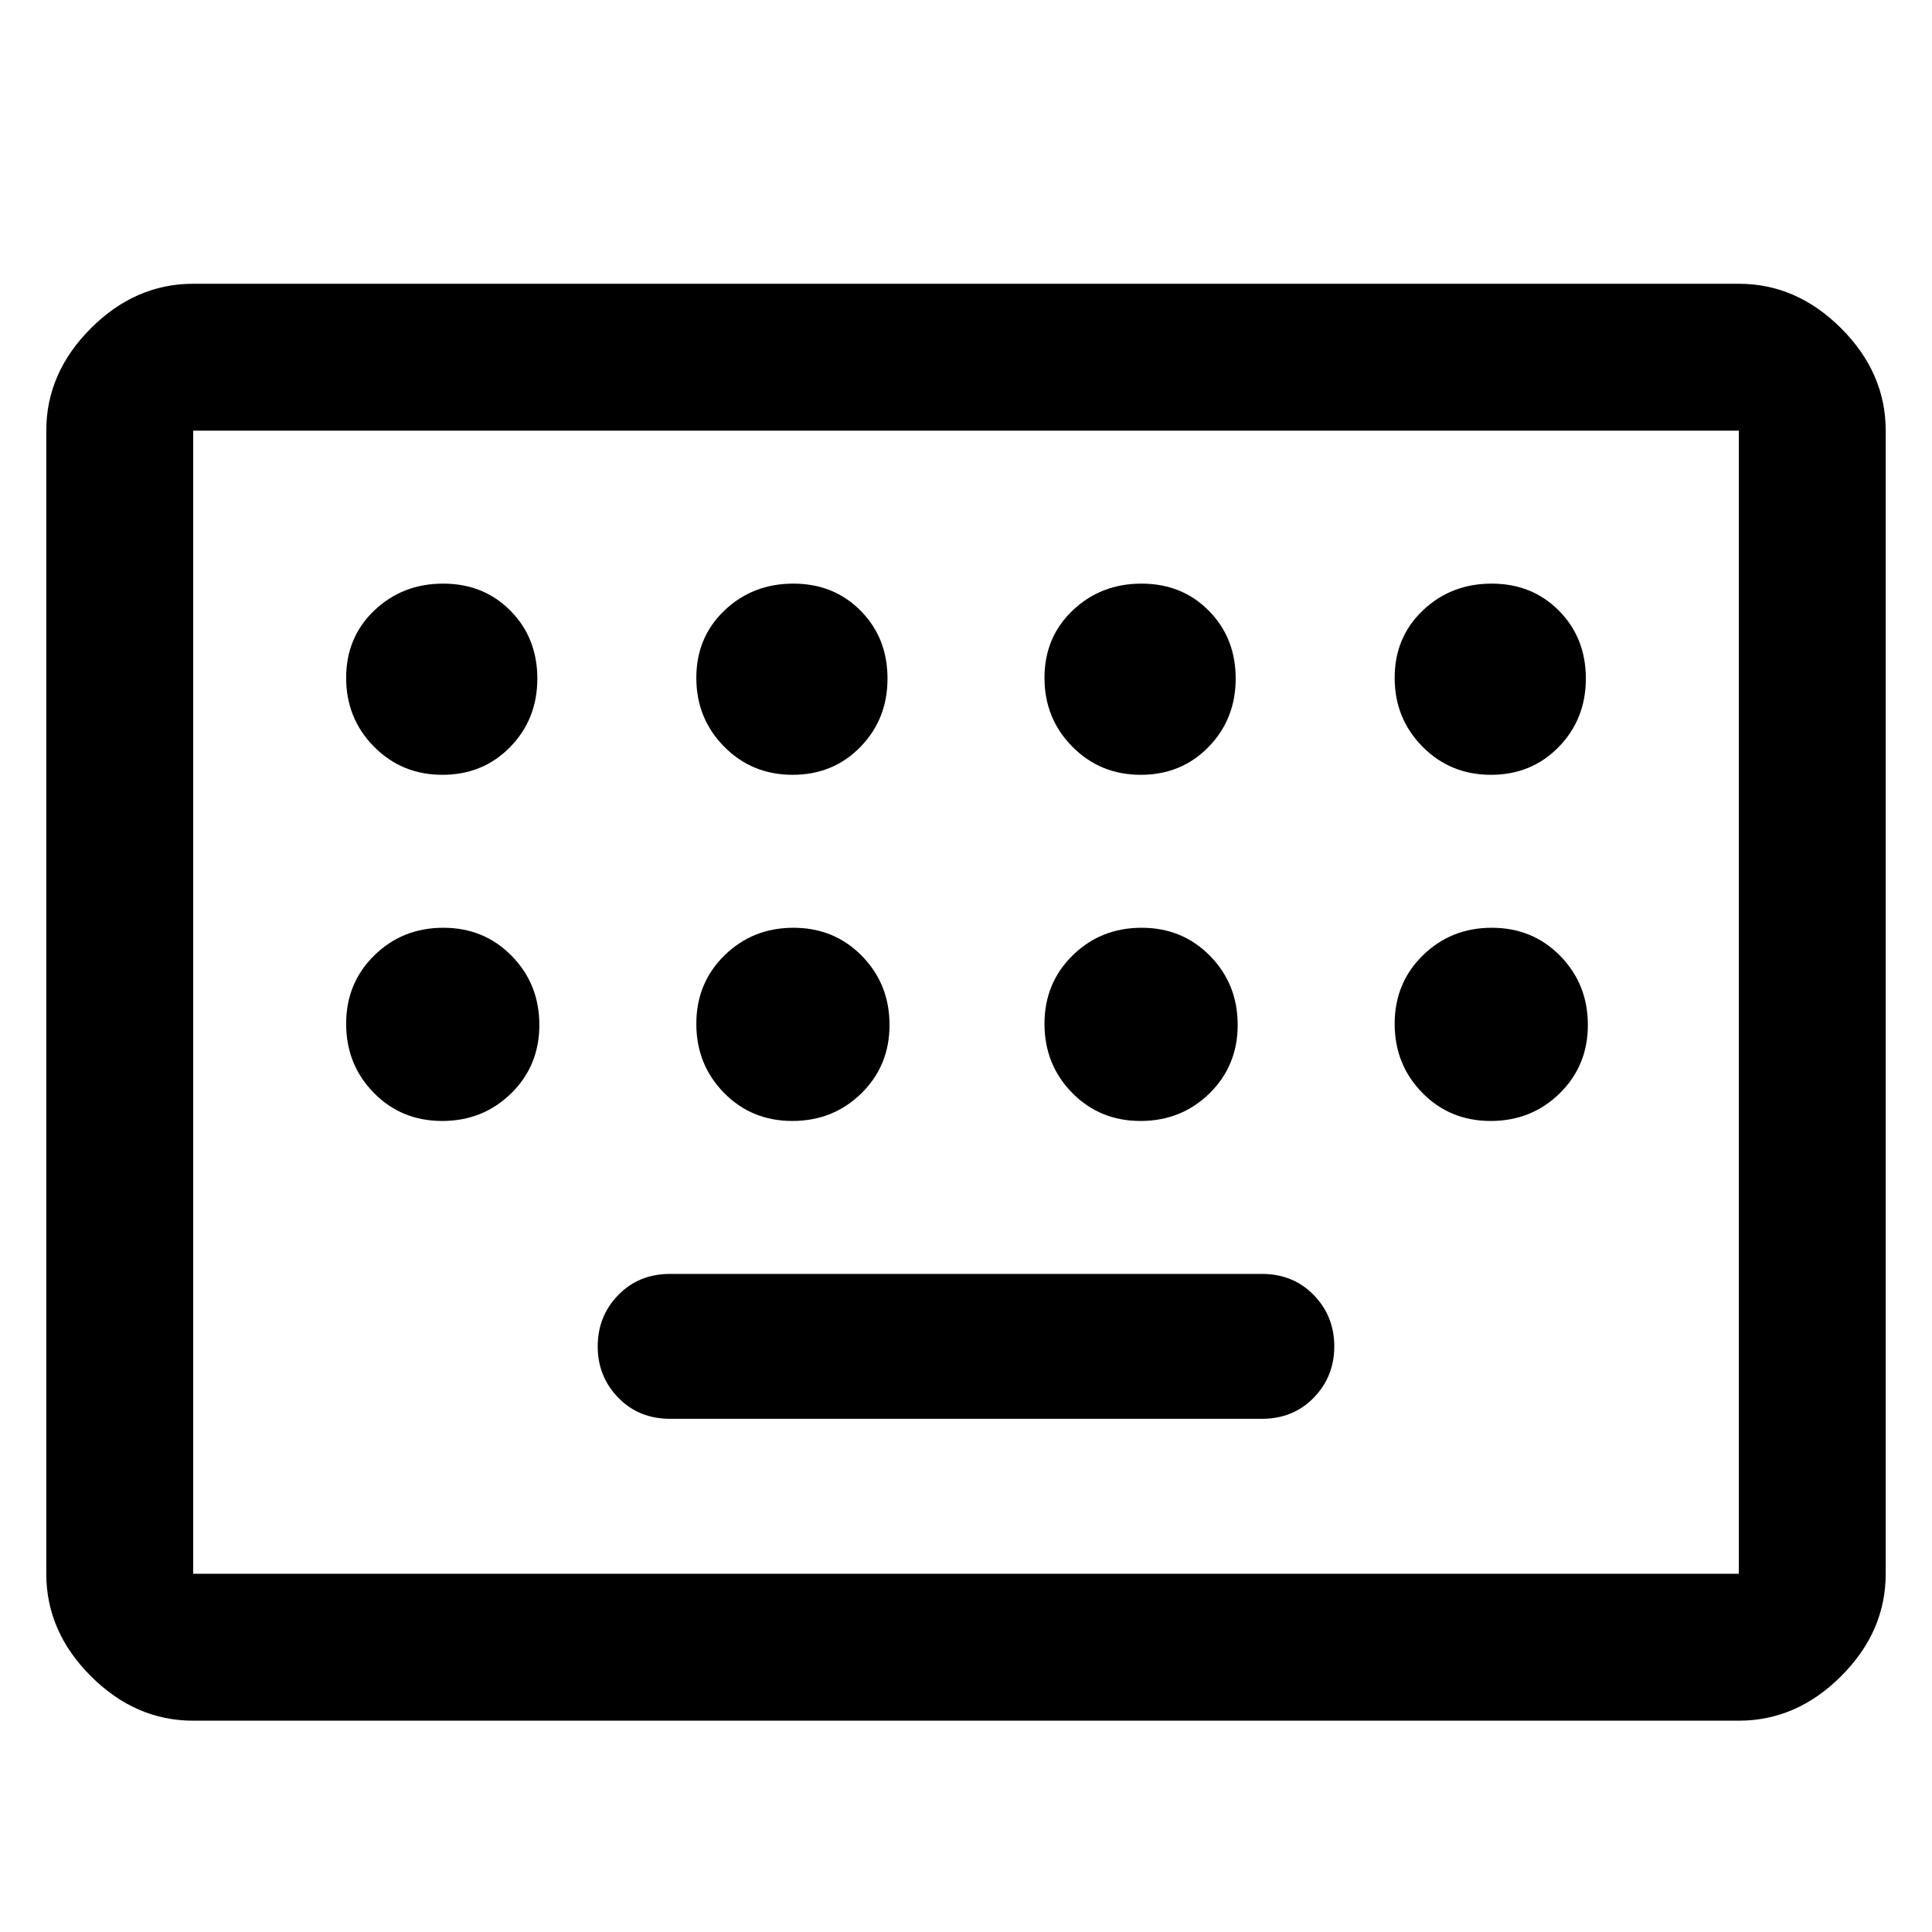 <svg xmlns="http://www.w3.org/2000/svg" height="48" viewBox="0 -960 960 960" width="48"><path d="M96-105q-28.72 0-50.86-22.14Q23-149.27 23-178v-568q0-28.72 22.14-50.86T96-819h768q28.72 0 50.86 22.14T937-746v568q0 28.73-22.14 50.86Q892.72-105 864-105H96Zm0-73h768v-568H96v568Zm237-77h294q15.6 0 25.8-10.5Q663-276 663-291t-10.2-25.5Q642.6-327 627-327H333q-15.6 0-25.8 10.5Q297-306 297-291t10.2 25.5Q317.4-255 333-255ZM96-178v-568 568Zm123.82-397q20.18 0 33.68-13.82 13.5-13.83 13.5-34 0-20.18-13.32-33.68-13.33-13.5-33.5-13.5Q200-670 186-656.68q-14 13.33-14 33.5Q172-603 185.82-589q13.83 14 34 14Zm174 0q20.18 0 33.68-13.82 13.5-13.83 13.5-34 0-20.18-13.32-33.68-13.33-13.5-33.5-13.5Q374-670 360-656.68q-14 13.33-14 33.5Q346-603 359.82-589q13.83 14 34 14Zm173 0q20.18 0 33.68-13.82 13.5-13.83 13.5-34 0-20.18-13.32-33.68-13.33-13.5-33.5-13.5Q547-670 533-656.68q-14 13.33-14 33.5Q519-603 532.82-589q13.83 14 34 14Zm174 0q20.18 0 33.68-13.82 13.5-13.83 13.5-34 0-20.18-13.32-33.68-13.33-13.5-33.5-13.5Q721-670 707-656.68q-14 13.33-14 33.5Q693-603 706.82-589q13.83 14 34 14Zm-521.1 172Q240-403 254-416.72t14-34Q268-471 254.28-485t-34-14Q200-499 186-485.28t-14 34Q172-431 185.72-417t34 14Zm174 0Q414-403 428-416.72t14-34Q442-471 428.28-485t-34-14Q374-499 360-485.28t-14 34Q346-431 359.72-417t34 14Zm173 0Q587-403 601-416.72t14-34Q615-471 601.28-485t-34-14Q547-499 533-485.28t-14 34Q519-431 532.72-417t34 14Zm174 0Q761-403 775-416.72t14-34Q789-471 775.28-485t-34-14Q721-499 707-485.28t-14 34Q693-431 706.72-417t34 14Z"/></svg>